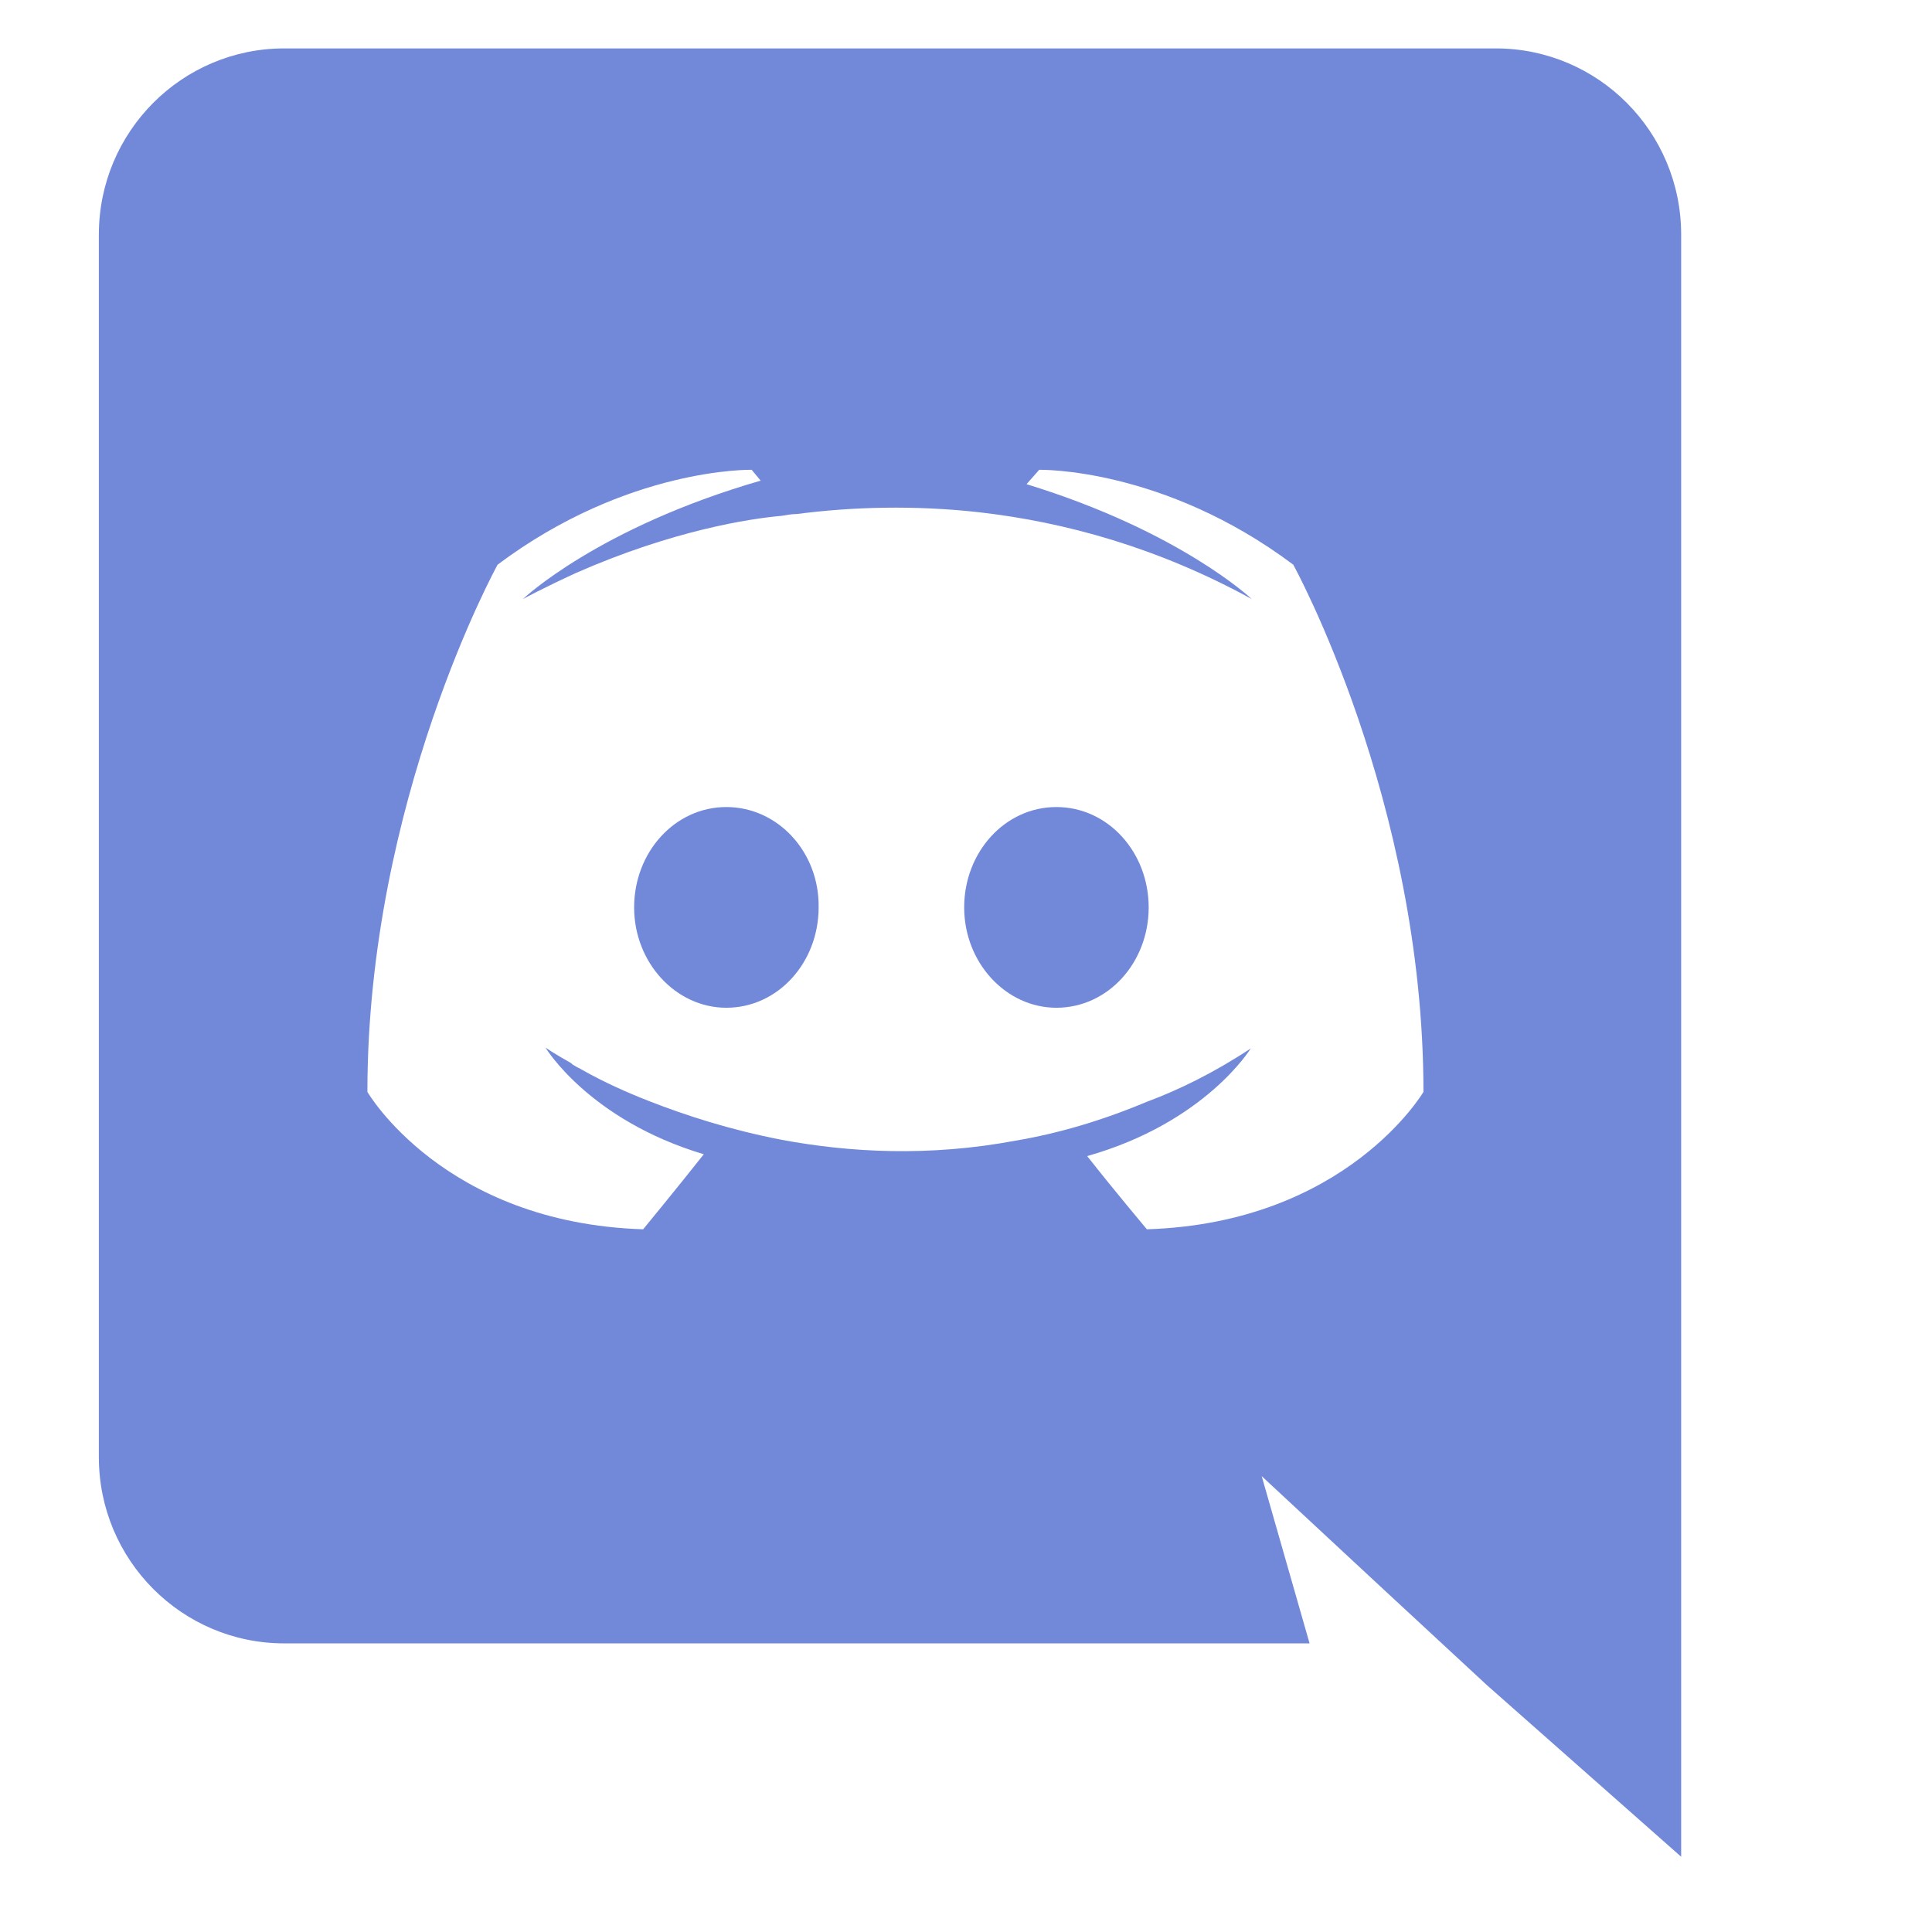 <svg width="18" height="18" viewBox="0 0 17 18" fill="none" xmlns="http://www.w3.org/2000/svg">
<path d="M6.267 7.519C5.787 7.519 5.408 7.94 5.408 8.454C5.408 8.968 5.796 9.389 6.267 9.389C6.748 9.389 7.127 8.968 7.127 8.454C7.135 7.94 6.748 7.519 6.267 7.519ZM9.342 7.519C8.862 7.519 8.483 7.94 8.483 8.454C8.483 8.968 8.871 9.389 9.342 9.389C9.823 9.389 10.202 8.968 10.202 8.454C10.202 7.94 9.823 7.519 9.342 7.519Z" fill="#7289DA"/>
<path d="M13.436 0.451H2.148C1.196 0.451 0.421 1.226 0.421 2.186V13.576C0.421 14.536 1.196 15.311 2.148 15.311H11.701L11.255 13.753L12.333 14.755L13.352 15.699L15.163 17.299V2.186C15.163 1.226 14.388 0.451 13.436 0.451ZM10.185 11.453C10.185 11.453 9.881 11.091 9.629 10.771C10.732 10.459 11.153 9.768 11.153 9.768C10.808 9.996 10.479 10.156 10.185 10.265C9.763 10.442 9.359 10.56 8.963 10.627C8.154 10.779 7.413 10.737 6.781 10.619C6.301 10.526 5.888 10.392 5.543 10.257C5.349 10.181 5.138 10.088 4.928 9.97C4.903 9.954 4.877 9.945 4.852 9.928C4.835 9.92 4.827 9.911 4.818 9.903C4.667 9.819 4.582 9.76 4.582 9.76C4.582 9.76 4.987 10.434 6.057 10.754C5.804 11.074 5.492 11.453 5.492 11.453C3.631 11.394 2.923 10.173 2.923 10.173C2.923 7.46 4.136 5.261 4.136 5.261C5.349 4.351 6.503 4.377 6.503 4.377L6.587 4.478C5.071 4.916 4.372 5.581 4.372 5.581C4.372 5.581 4.557 5.48 4.869 5.337C5.77 4.941 6.486 4.832 6.781 4.806C6.832 4.798 6.874 4.789 6.924 4.789C7.438 4.722 8.02 4.705 8.626 4.773C9.426 4.865 10.286 5.101 11.162 5.581C11.162 5.581 10.496 4.95 9.064 4.511L9.182 4.377C9.182 4.377 10.336 4.351 11.549 5.261C11.549 5.261 12.762 7.46 12.762 10.173C12.762 10.173 12.046 11.394 10.185 11.453Z" fill="#7289DA"/>
</svg>